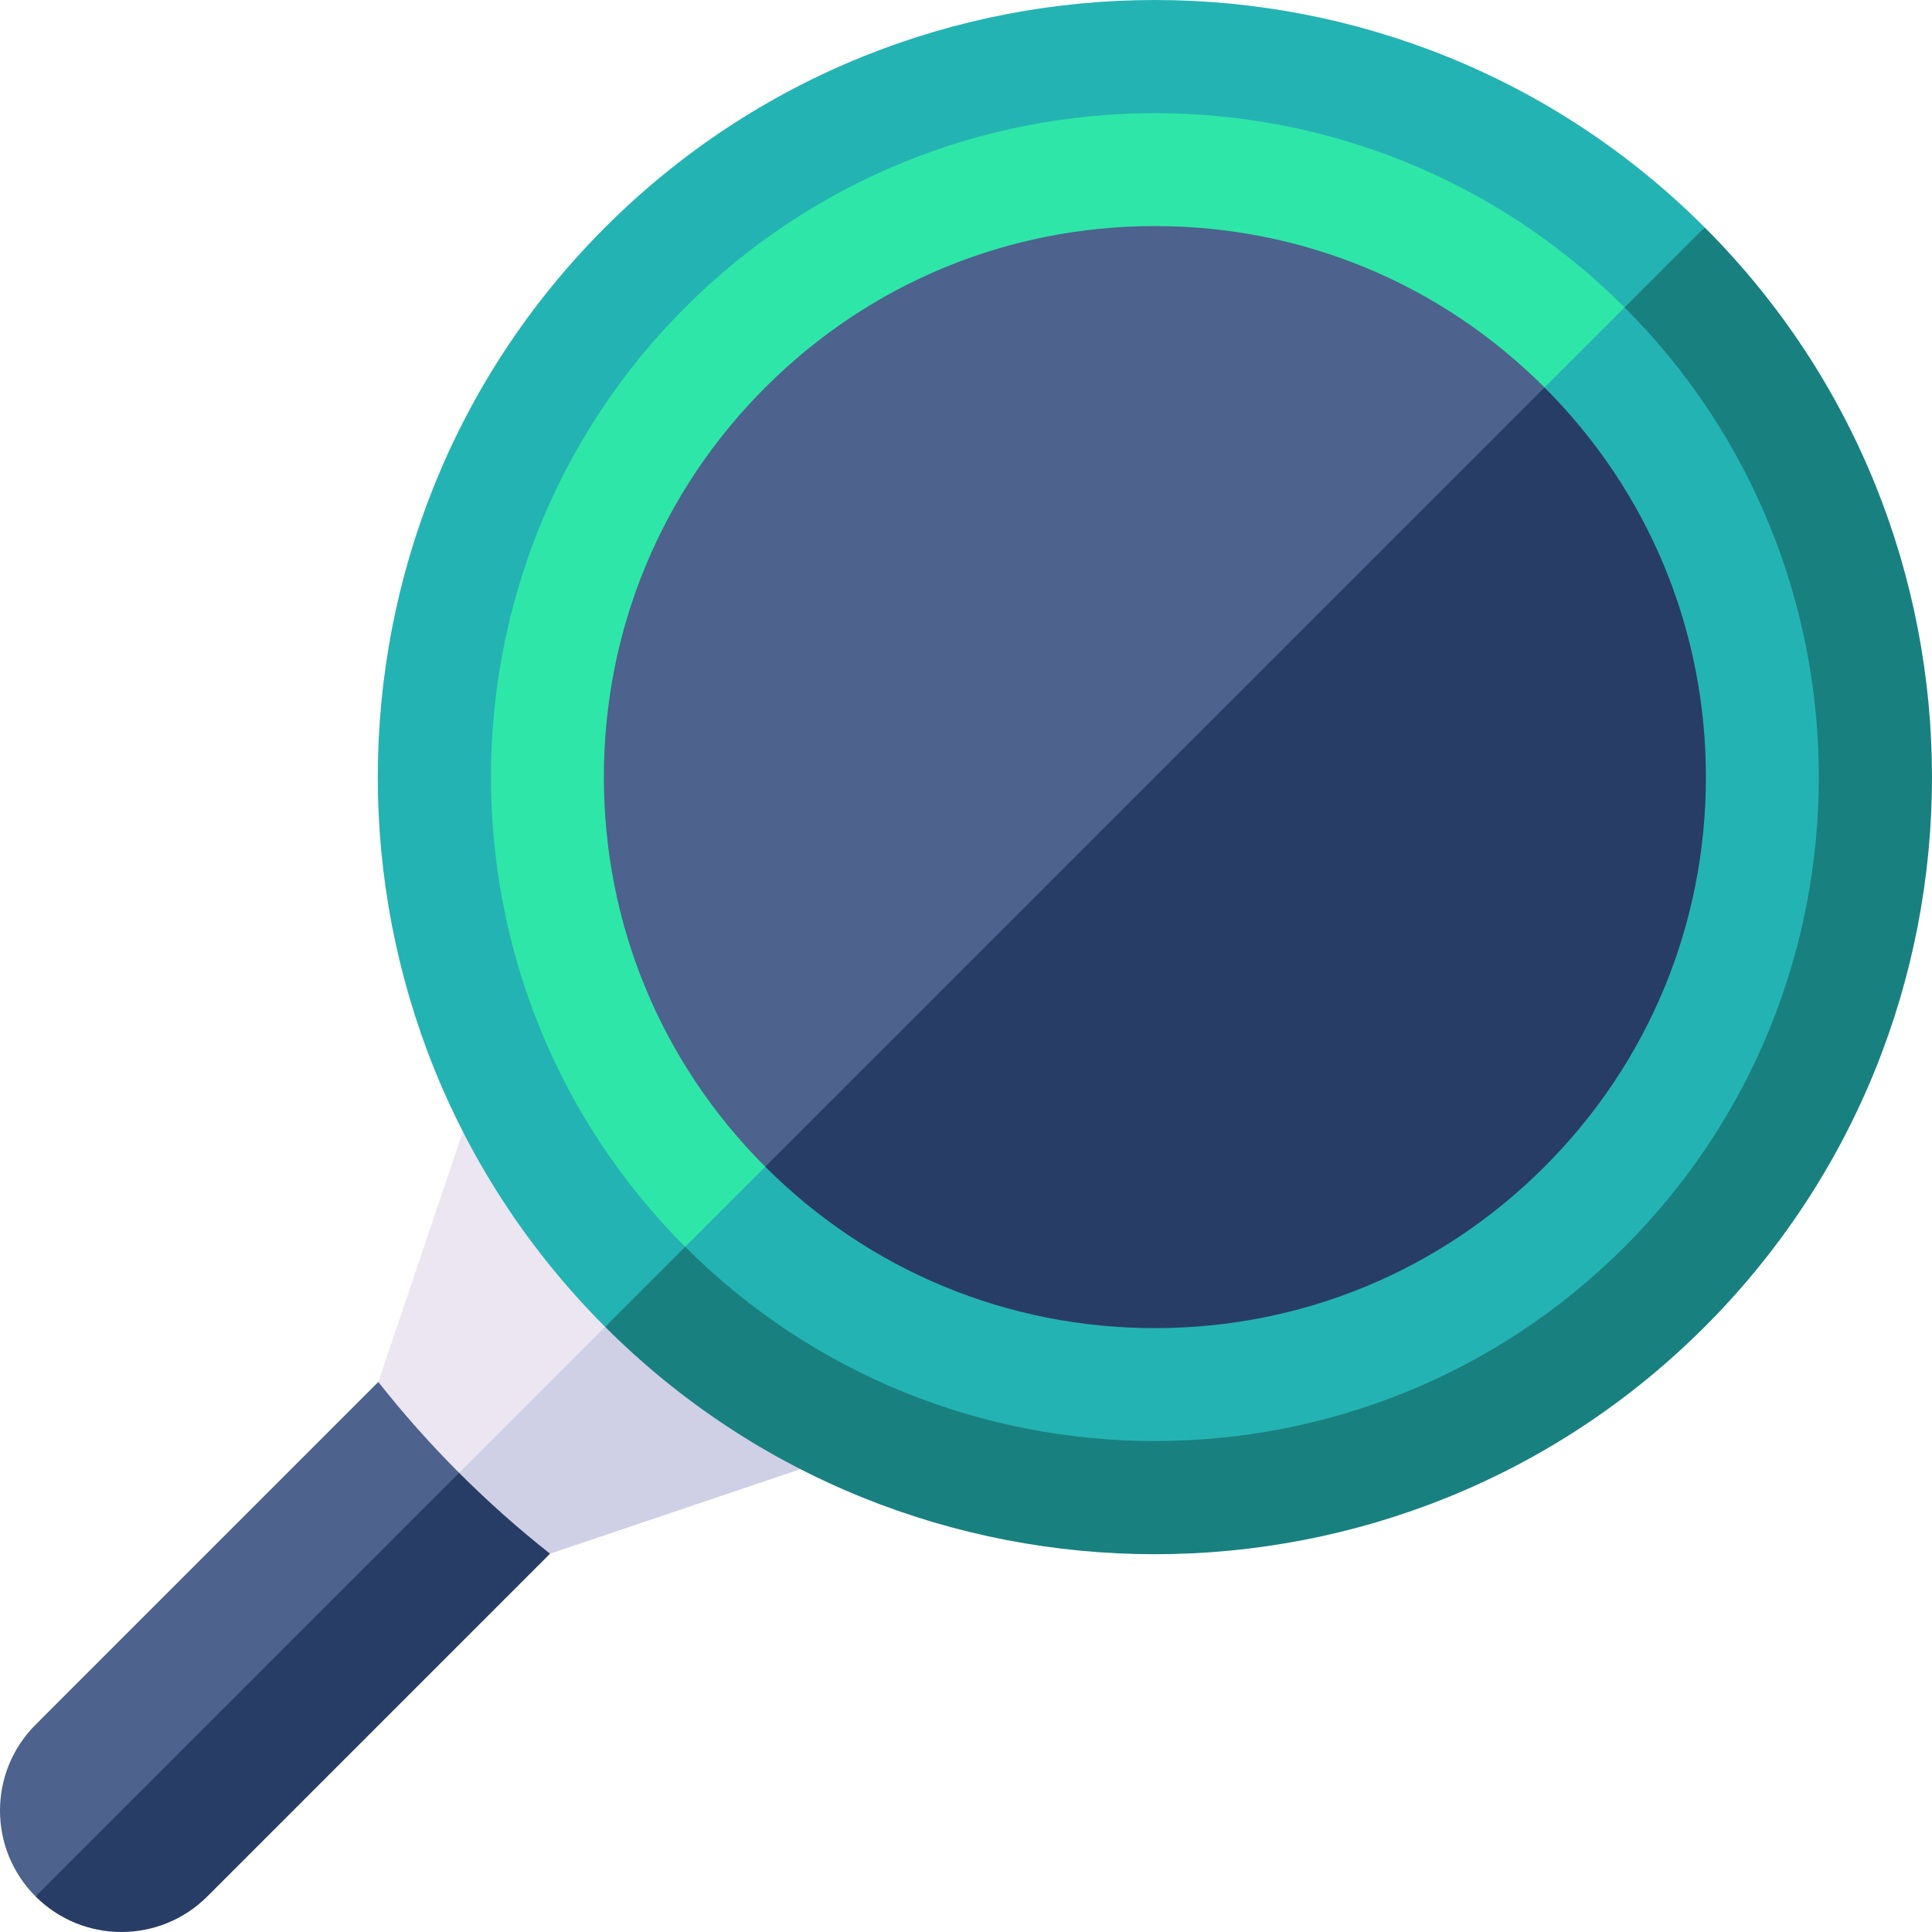 <svg id="Capa_1" enable-background="new 0 0 511.903 511.903" height="512" viewBox="0 0 511.903 511.903" width="512" xmlns="http://www.w3.org/2000/svg"><g><path d="m121.651 361.968-112.227 140.511c12.565 12.565 32.938 12.565 45.503 0l90.813-90.813z" fill="#283d66"/><path d="m100.237 366.163-90.813 90.813c-12.565 12.565-12.566 32.937 0 45.503l126.369-126.369z" fill="#4d628c"/><path d="m224.322 385.133-62.917-62.92-39.755 68.039c7.663 7.663 15.707 14.807 24.089 21.414z" fill="#cfcfe6"/><path d="m126.774 287.578-26.537 78.586c6.607 8.382 13.75 16.426 21.413 24.089l53.897-53.897z" fill="#ece6f2"/><path d="m451.664 60.239-159.806 131.522-131.522 159.806c40.159 40.16 92.912 60.239 145.664 60.239s105.505-20.08 145.664-60.239c80.319-80.319 80.319-211.008 0-291.328z" fill="#198080"/><path d="m160.336 60.239c-80.319 80.319-80.319 211.009 0 291.328l291.328-291.328c-80.318-80.319-211.01-80.318-291.328 0z" fill="#24b3b3"/><path d="m430.451 330.354c68.622-68.622 68.622-180.279 0-248.902l-138.593 110.309-110.309 138.593c68.623 68.622 180.279 68.622 248.902 0z" fill="#24b3b3"/><path d="m181.549 81.453c-68.622 68.622-68.622 180.279 0 248.902l248.902-248.903c-68.623-68.621-180.279-68.622-248.902.001z" fill="#2ee6a8"/><path d="m452 205.903c0-38.998-15.186-75.662-42.763-103.237l-117.379 89.095-89.095 117.379c27.575 27.576 64.239 42.763 103.237 42.763s75.662-15.187 103.237-42.763c27.576-27.575 42.763-64.239 42.763-103.237z" fill="#283d66"/><path d="m306 59.903c-38.998 0-75.662 15.187-103.237 42.763-27.577 27.576-42.763 64.239-42.763 103.237s15.186 75.662 42.763 103.237l206.475-206.475c-27.576-27.575-64.24-42.762-103.238-42.762z" fill="#4d628c"/></g></svg>